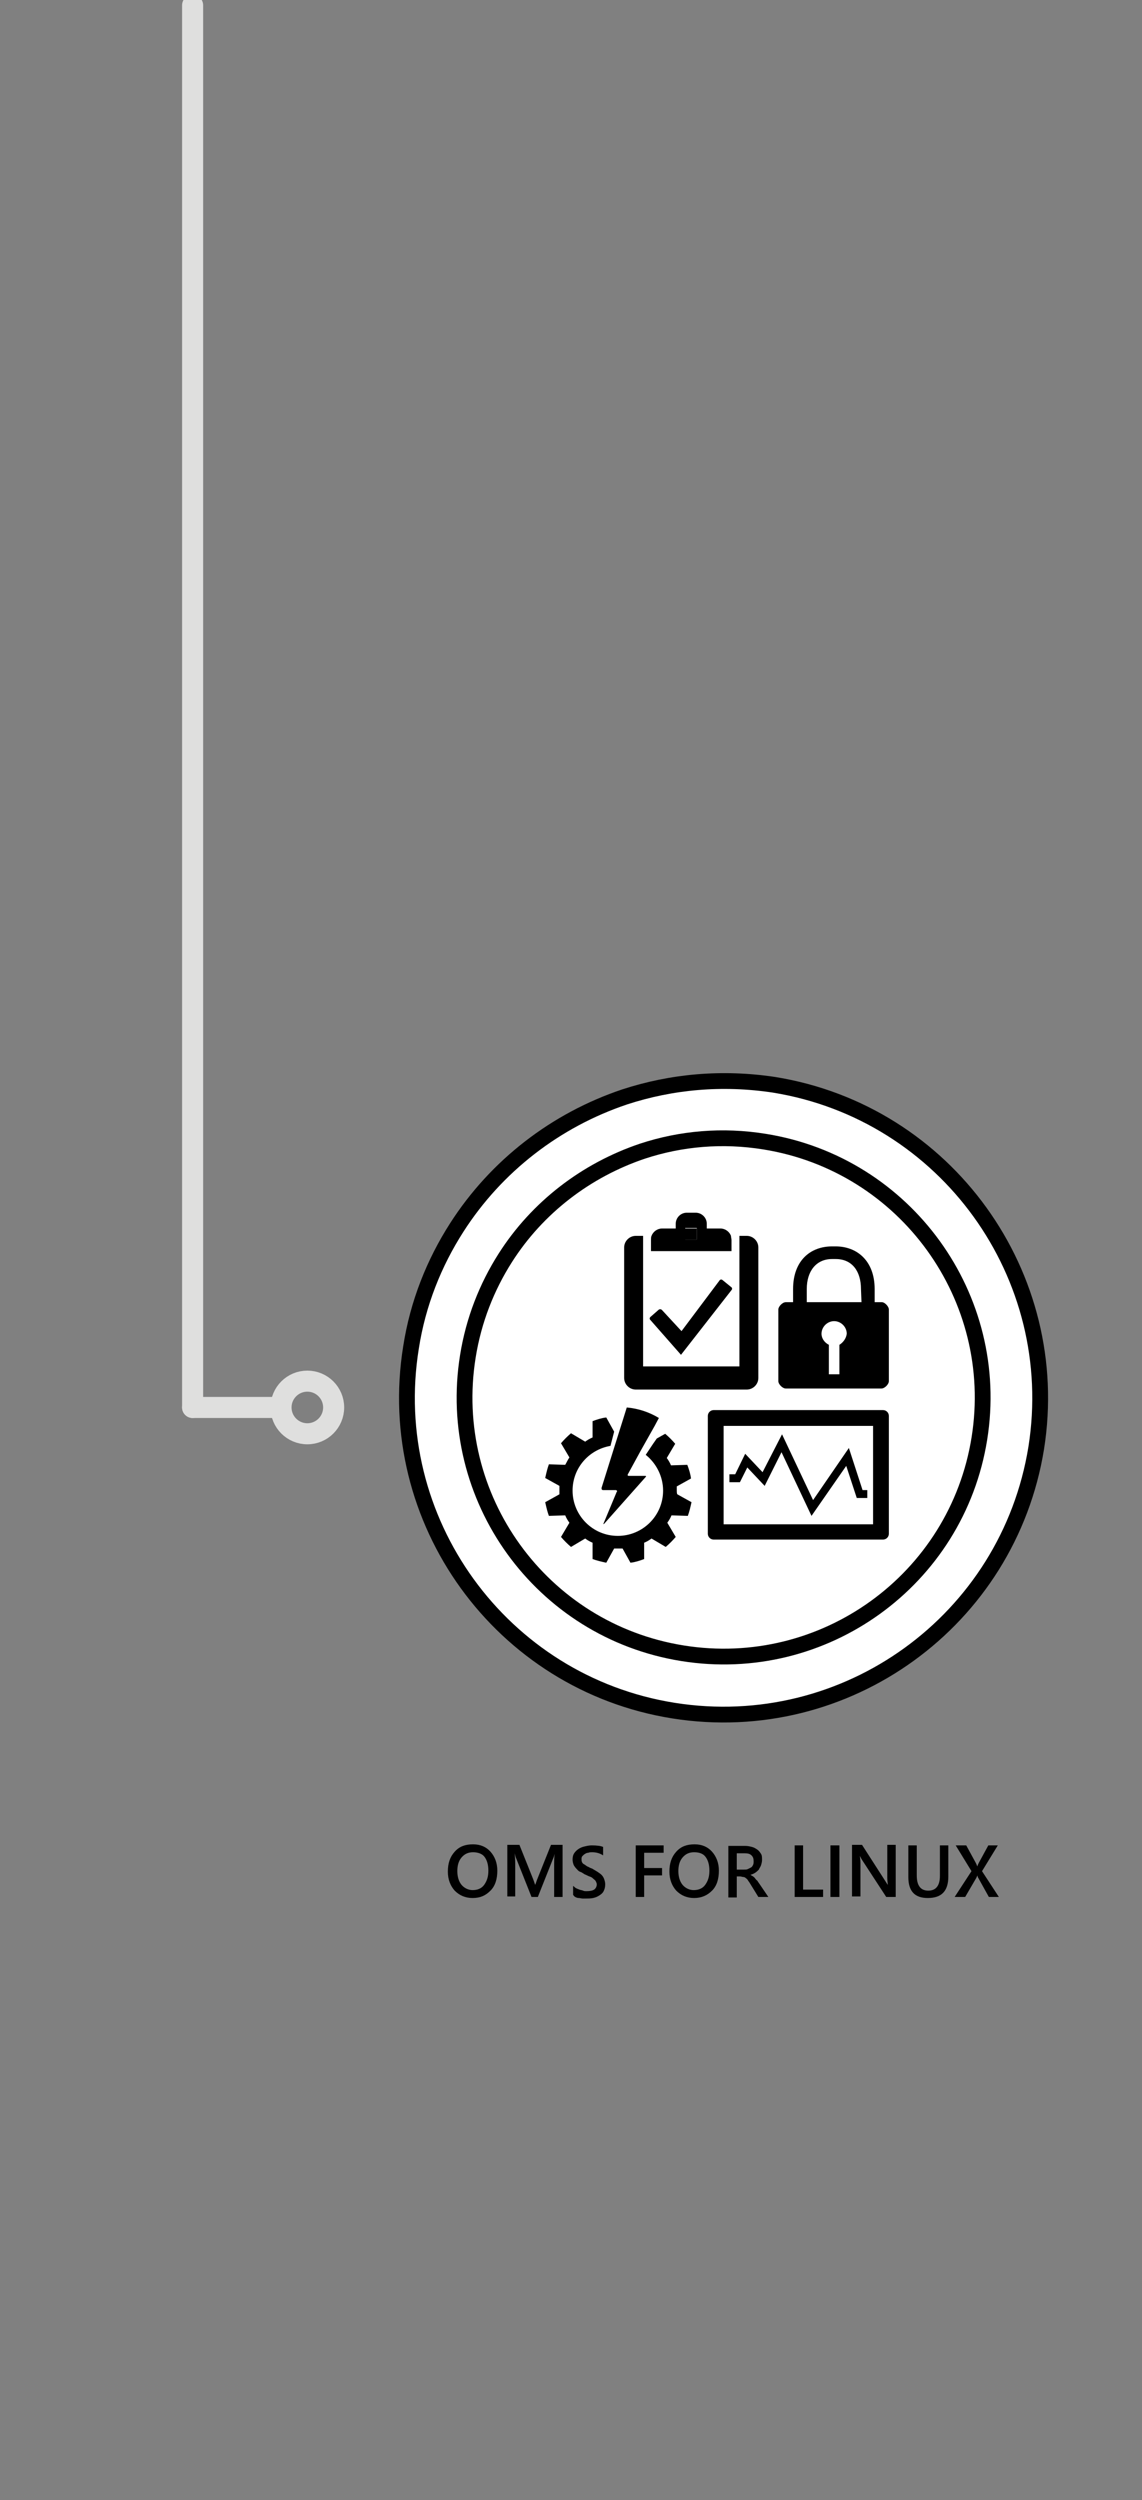 <?xml version="1.0" encoding="utf-8"?>
<!-- Generator: Adobe Illustrator 19.2.0, SVG Export Plug-In . SVG Version: 6.00 Build 0)  -->
<svg version="1.1" id="Layer_1" xmlns="http://www.w3.org/2000/svg" xmlns:xlink="http://www.w3.org/1999/xlink" x="0px" y="0px"
	 width="217px" height="475px" viewBox="0 0 217 475" style="enable-background:new 0 0 217 475;" xml:space="preserve">
<rect x="0" y="0" width="217" height="475" fill="#808080" stroke="none"/>
<g>
	<g>
		<path style="fill:#FFFFFF;stroke:#000000;stroke-width:3;stroke-linecap:round;stroke-linejoin:round;" d="M196.9,275.1
			c-5.3,32.8-36.1,55.1-68.9,49.9s-55.2-36.2-49.9-69c1.3-8.4,4.4-16.1,8.7-22.8c7.5-11.7,18.8-20.4,31.9-24.8
			c8.9-2.9,18.5-3.8,28.4-2.3C179.8,211.4,202.1,242.3,196.9,275.1z"/>
		<path style="fill:#FFFFFF;stroke:#000000;stroke-width:3;stroke-linecap:round;stroke-linejoin:round;" d="M186.1,273.3
			c-4.3,26.9-29.6,45.1-56.4,40.8c-26.9-4.3-45.1-29.6-40.8-56.4c1.1-6.9,3.6-13.2,7.1-18.7c6.1-9.6,15.4-16.7,26.1-20.3
			c7.3-2.4,15.2-3.1,23.2-1.8C172.1,221.2,190.4,246.5,186.1,273.3z"/>
	</g>
	<g>
		<g>
			<path d="M128.6,283.2c0-0.3,0-0.5,0-0.8l2.7-1.5c-0.1-0.9-0.4-1.8-0.7-2.6l-3.1,0.1c-0.2-0.5-0.5-1-0.8-1.4l1.6-2.7
				c-0.6-0.7-1.2-1.3-1.9-1.9l-1.6,0.9l-0.7,1l-1.4,2.1c2,1.6,3.3,4.1,3.3,6.8c0,4.8-3.9,8.6-8.6,8.6c-4.8,0-8.6-3.9-8.6-8.6
				c0-4.3,3.1-7.8,7.2-8.5l0.7-2.7l-1.5-2.7c-0.9,0.1-1.8,0.4-2.6,0.7v3.1c-0.5,0.2-1,0.5-1.4,0.8l-2.7-1.6
				c-0.7,0.6-1.3,1.2-1.9,1.9l1.6,2.7c-0.3,0.4-0.5,0.9-0.8,1.4l-3.1-0.1c-0.3,0.8-0.5,1.7-0.7,2.6l2.7,1.5c0,0.3,0,0.5,0,0.8
				s0,0.5,0,0.8l-2.7,1.5c0.2,0.9,0.4,1.8,0.7,2.6l3.1-0.1c0.2,0.5,0.5,1,0.8,1.4l-1.6,2.7c0.6,0.7,1.2,1.3,1.9,1.9l2.7-1.6
				c0.4,0.3,0.9,0.6,1.4,0.8v3.1c0.8,0.3,1.7,0.5,2.6,0.7l1.5-2.7c0.3,0,0.5,0,0.8,0s0.5,0,0.8,0l1.5,2.7c0.9-0.1,1.8-0.4,2.6-0.7
				v-3.1c0.5-0.2,1-0.5,1.4-0.8l2.7,1.6c0.7-0.6,1.3-1.2,1.9-1.9l-1.6-2.7c0.3-0.4,0.6-0.9,0.8-1.4l3.1,0.1c0.3-0.8,0.5-1.7,0.7-2.6
				l-2.7-1.5C128.6,283.7,128.6,283.4,128.6,283.2z"/>
			<path d="M114.6,283.1h2.4c0.1,0,0.1,0,0.2,0.1s0.1,0.1,0,0.2l-2.5,6c-0.1,0.2,0,0.2,0.1,0.1l7.9-8.9c0.1-0.1,0.1-0.2-0.1-0.2H120
				h-0.5c-0.2,0-0.3-0.1-0.2-0.3l2.4-4.4l2.7-4.8l0.8-1.5c-1.8-1.1-3.9-1.8-6.1-2l-0.5,1.6l-1.7,5.4l-2.6,8.3
				C114.3,283,114.4,283.1,114.6,283.1z"/>
		</g>
		<g>
			<polygon points="154.2,288 148.5,275.9 145.3,282.3 142,278.8 140.6,281.6 138.6,281.6 138.6,280.1 139.7,280.1 141.6,276.2 
				144.9,279.7 148.6,272.5 154.5,285 161.3,275.1 163.9,283.1 164.8,283.1 164.8,284.6 162.8,284.6 160.8,278.5 			"/>
			<path d="M165.9,270.9v18.7h-28.4v-18.7H165.9L165.9,270.9L165.9,270.9z M167.8,267.9h-32.2c-0.6,0-1.1,0.5-1.1,1.1v22.4
				c0,0.6,0.5,1.1,1.1,1.1h32.2c0.6,0,1.1-0.5,1.1-1.1V269C168.9,268.4,168.4,267.9,167.8,267.9L167.8,267.9z"/>
		</g>
		<path d="M167.6,247.4h-1.4v-2.5c0-5.4-3.4-8.1-7.4-8.1h-0.7c-4.1,0-7.4,2.7-7.4,8.1v2.5h-1.4c-0.6,0-1.4,0.8-1.4,1.4v13.6
			c0,0.6,0.8,1.4,1.4,1.4h18.2c0.6,0,1.4-0.8,1.4-1.4v-13.6C168.9,248.2,168.1,247.4,167.6,247.4L167.6,247.4z M159.5,255.5v5.6h-2
			v-5.6c-0.8-0.4-1.4-1.2-1.4-2.1c0-1.3,1.1-2.4,2.4-2.4s2.4,1.1,2.4,2.4C160.8,254.2,160.3,255,159.5,255.5L159.5,255.5z
			 M163.7,247.4h-10.4v-2.5c0-3.4,1.8-5.7,4.8-5.7h0.7c3.1,0,4.8,2.3,4.8,5.7L163.7,247.4L163.7,247.4L163.7,247.4z"/>
		<polygon points="130.2,234.8 130.2,235.5 132.4,235.5 132.4,234.8 132.4,233.4 130.2,233.4 		"/>
		<path d="M141.9,234.8h-1.4v24.8h-18.3v-24.8h-1.4c-1.2,0-2.2,1-2.2,2.2v24.8c0,1.2,1,2.2,2.2,2.2h21.1c1.2,0,2.2-1,2.2-2.2V237
			C144.1,235.8,143.1,234.8,141.9,234.8z"/>
		<path d="M139,235.6c0-0.3-0.1-0.5-0.1-0.8c-0.3-0.8-1.1-1.4-2-1.4h-2.6v-0.9c0-1.2-1-2.1-2.1-2.1h-1.7c-1.2,0-2.1,1-2.1,2.1v0.9
			h-2.6c-0.9,0-1.7,0.6-2,1.4c-0.1,0.2-0.1,0.5-0.1,0.8v2.1H139V235.6z M132.4,234.8v0.7h-2.2v-0.7v-1.5h2.2V234.8z"/>
		<path d="M129.4,257.4l9.6-12.3c0.2-0.2,0.1-0.5-0.1-0.6l-1.6-1.3c-0.2-0.2-0.5-0.1-0.6,0.1l-7.2,9.6l-3.7-4
			c-0.2-0.2-0.4-0.2-0.6-0.1l-1.6,1.4c-0.2,0.2-0.2,0.4,0,0.6L129.4,257.4z"/>
	</g>
</g>
<g>
	<path d="M89.8,360.6c-1.4,0-2.5-0.5-3.4-1.4c-0.8-0.9-1.3-2.1-1.3-3.6c0-1.6,0.4-2.8,1.3-3.8s2-1.4,3.5-1.4c1.4,0,2.5,0.5,3.3,1.4
		s1.3,2.1,1.3,3.6c0,1.6-0.4,2.9-1.3,3.8S91.3,360.6,89.8,360.6z M89.9,351.9c-0.9,0-1.6,0.3-2.2,1s-0.8,1.6-0.8,2.6
		c0,1.1,0.3,2,0.8,2.6s1.3,1,2.1,1c0.9,0,1.7-0.3,2.2-1s0.8-1.5,0.8-2.7s-0.3-2.1-0.8-2.7C91.6,352.2,90.8,351.9,89.9,351.9z"/>
	<path d="M106.9,360.4h-1.6v-6.3c0-0.5,0-1.2,0.1-1.9l0,0c-0.1,0.4-0.2,0.7-0.3,0.9l-2.9,7.3H101l-2.9-7.3c-0.1-0.2-0.2-0.5-0.3-1
		l0,0c0,0.4,0.1,1,0.1,1.9v6.3h-1.5v-9.8h2.3l2.6,6.5c0.2,0.5,0.3,0.9,0.4,1.1l0,0c0.2-0.5,0.3-0.9,0.4-1.1l2.6-6.5h2.2
		C106.9,350.5,106.9,360.4,106.9,360.4z"/>
	<path d="M108.9,360v-1.7c0.2,0.1,0.3,0.3,0.5,0.4s0.4,0.2,0.7,0.3c0.2,0.1,0.5,0.1,0.7,0.2s0.4,0.1,0.6,0.1c0.7,0,1.2-0.1,1.5-0.3
		c0.3-0.2,0.5-0.6,0.5-1c0-0.2-0.1-0.4-0.2-0.6s-0.3-0.3-0.5-0.5s-0.4-0.3-0.7-0.4s-0.6-0.3-0.9-0.4c-0.3-0.2-0.6-0.4-0.9-0.5
		s-0.5-0.4-0.7-0.6s-0.4-0.5-0.5-0.7c-0.1-0.3-0.2-0.6-0.2-1c0-0.5,0.1-0.9,0.3-1.2c0.2-0.3,0.5-0.6,0.8-0.8
		c0.3-0.2,0.7-0.4,1.2-0.5c0.4-0.1,0.9-0.2,1.3-0.2c1,0,1.8,0.1,2.2,0.3v1.6c-0.6-0.4-1.3-0.6-2.1-0.6c-0.2,0-0.5,0-0.7,0.1
		c-0.2,0-0.5,0.1-0.6,0.2c-0.2,0.1-0.3,0.2-0.5,0.4s-0.2,0.4-0.2,0.6s0,0.4,0.1,0.6s0.2,0.3,0.4,0.4c0.2,0.1,0.4,0.3,0.6,0.4
		c0.3,0.1,0.5,0.3,0.9,0.4c0.3,0.2,0.7,0.4,1,0.6s0.6,0.4,0.8,0.6s0.4,0.5,0.5,0.8s0.2,0.6,0.2,1c0,0.5-0.1,0.9-0.3,1.3
		s-0.5,0.6-0.8,0.8c-0.3,0.2-0.7,0.4-1.2,0.5s-0.9,0.1-1.4,0.1c-0.2,0-0.4,0-0.6,0s-0.5-0.1-0.7-0.1c-0.3,0-0.5-0.1-0.7-0.2
		S109,360.1,108.9,360z"/>
	<path d="M126.1,352h-3.7v2.9h3.4v1.4h-3.4v4.1h-1.6v-9.8h5.3C126.1,350.6,126.1,352,126.1,352z"/>
	<path d="M131.9,360.6c-1.4,0-2.5-0.5-3.4-1.4c-0.8-0.9-1.3-2.1-1.3-3.6c0-1.6,0.4-2.8,1.3-3.8c0.9-1,2-1.4,3.5-1.4
		c1.4,0,2.5,0.5,3.3,1.4s1.3,2.1,1.3,3.6c0,1.6-0.4,2.9-1.3,3.8S133.3,360.6,131.9,360.6z M131.9,351.9c-0.9,0-1.6,0.3-2.2,1
		c-0.6,0.7-0.8,1.6-0.8,2.6c0,1.1,0.3,2,0.8,2.6s1.3,1,2.1,1c0.9,0,1.7-0.3,2.2-1s0.8-1.5,0.8-2.7s-0.3-2.1-0.8-2.7
		C133.6,352.2,132.9,351.9,131.9,351.9z"/>
	<path d="M146,360.4h-1.9l-1.6-2.6c-0.1-0.2-0.3-0.4-0.4-0.6c-0.1-0.2-0.3-0.3-0.4-0.4s-0.3-0.2-0.5-0.2s-0.3-0.1-0.6-0.1H140v4
		h-1.6v-9.8h3.2c0.5,0,0.9,0.1,1.3,0.2c0.4,0.1,0.7,0.3,1,0.5s0.5,0.5,0.7,0.8s0.2,0.7,0.2,1.2c0,0.3-0.1,0.7-0.2,1
		c-0.1,0.3-0.3,0.5-0.4,0.8c-0.2,0.2-0.4,0.4-0.7,0.6s-0.6,0.3-0.9,0.4l0,0c0.2,0.1,0.3,0.2,0.5,0.3c0.1,0.1,0.3,0.2,0.4,0.4
		c0.1,0.1,0.2,0.3,0.4,0.4c0.1,0.2,0.2,0.3,0.4,0.6L146,360.4z M140,352v3.2h1.4c0.3,0,0.5,0,0.7-0.1s0.4-0.2,0.6-0.3
		c0.2-0.1,0.3-0.3,0.4-0.5c0.1-0.2,0.1-0.4,0.1-0.7c0-0.5-0.1-0.8-0.4-1.1c-0.3-0.3-0.7-0.4-1.3-0.4H140V352z"/>
	<path d="M156.4,360.4H151v-9.8h1.6v8.4h3.8L156.4,360.4L156.4,360.4z"/>
	<path d="M159.5,360.4h-1.7v-9.8h1.7V360.4z"/>
	<path d="M170.2,360.4h-1.8l-4.7-7.2c-0.1-0.2-0.2-0.4-0.3-0.6l0,0c0,0.2,0.1,0.7,0.1,1.3v6.4h-1.6v-9.8h1.9l4.5,7
		c0.2,0.3,0.3,0.5,0.4,0.6l0,0c0-0.3-0.1-0.7-0.1-1.3v-6.3h1.6L170.2,360.4L170.2,360.4z"/>
	<path d="M180.2,356.5c0,2.8-1.3,4.1-3.9,4.1c-2.5,0-3.7-1.3-3.7-4v-6h1.6v5.7c0,1.9,0.7,2.9,2.2,2.9c1.4,0,2.2-0.9,2.2-2.8v-5.8
		h1.6C180.2,350.6,180.2,356.5,180.2,356.5z"/>
	<path d="M189.8,360.4h-1.9l-2-3.6c-0.1-0.1-0.1-0.3-0.2-0.5l0,0c0,0.1-0.1,0.3-0.2,0.5l-2.1,3.6h-2l3.2-4.9l-3-4.9h2l1.8,3.3
		c0.1,0.2,0.2,0.4,0.3,0.7l0,0c0.1-0.3,0.2-0.5,0.3-0.7l1.8-3.3h1.8l-3,4.9L189.8,360.4z"/>
</g>
<g>
	
		<line style="fill:none;stroke:#DFDFDE;stroke-width:4;stroke-linecap:round;stroke-linejoin:round;stroke-miterlimit:10;" x1="36.6" y1="1" x2="36.6" y2="267.4"/>
</g>
<g>
	
		<line style="fill:none;stroke:#DFDFDE;stroke-width:4;stroke-linecap:round;stroke-linejoin:round;stroke-miterlimit:10;" x1="36.6" y1="267.4" x2="52.9" y2="267.4"/>
	
		<circle style="fill:none;stroke:#DFDFDE;stroke-width:4;stroke-linecap:round;stroke-linejoin:round;stroke-miterlimit:10;" cx="58.4" cy="267.4" r="5"/>
</g>
</svg>

